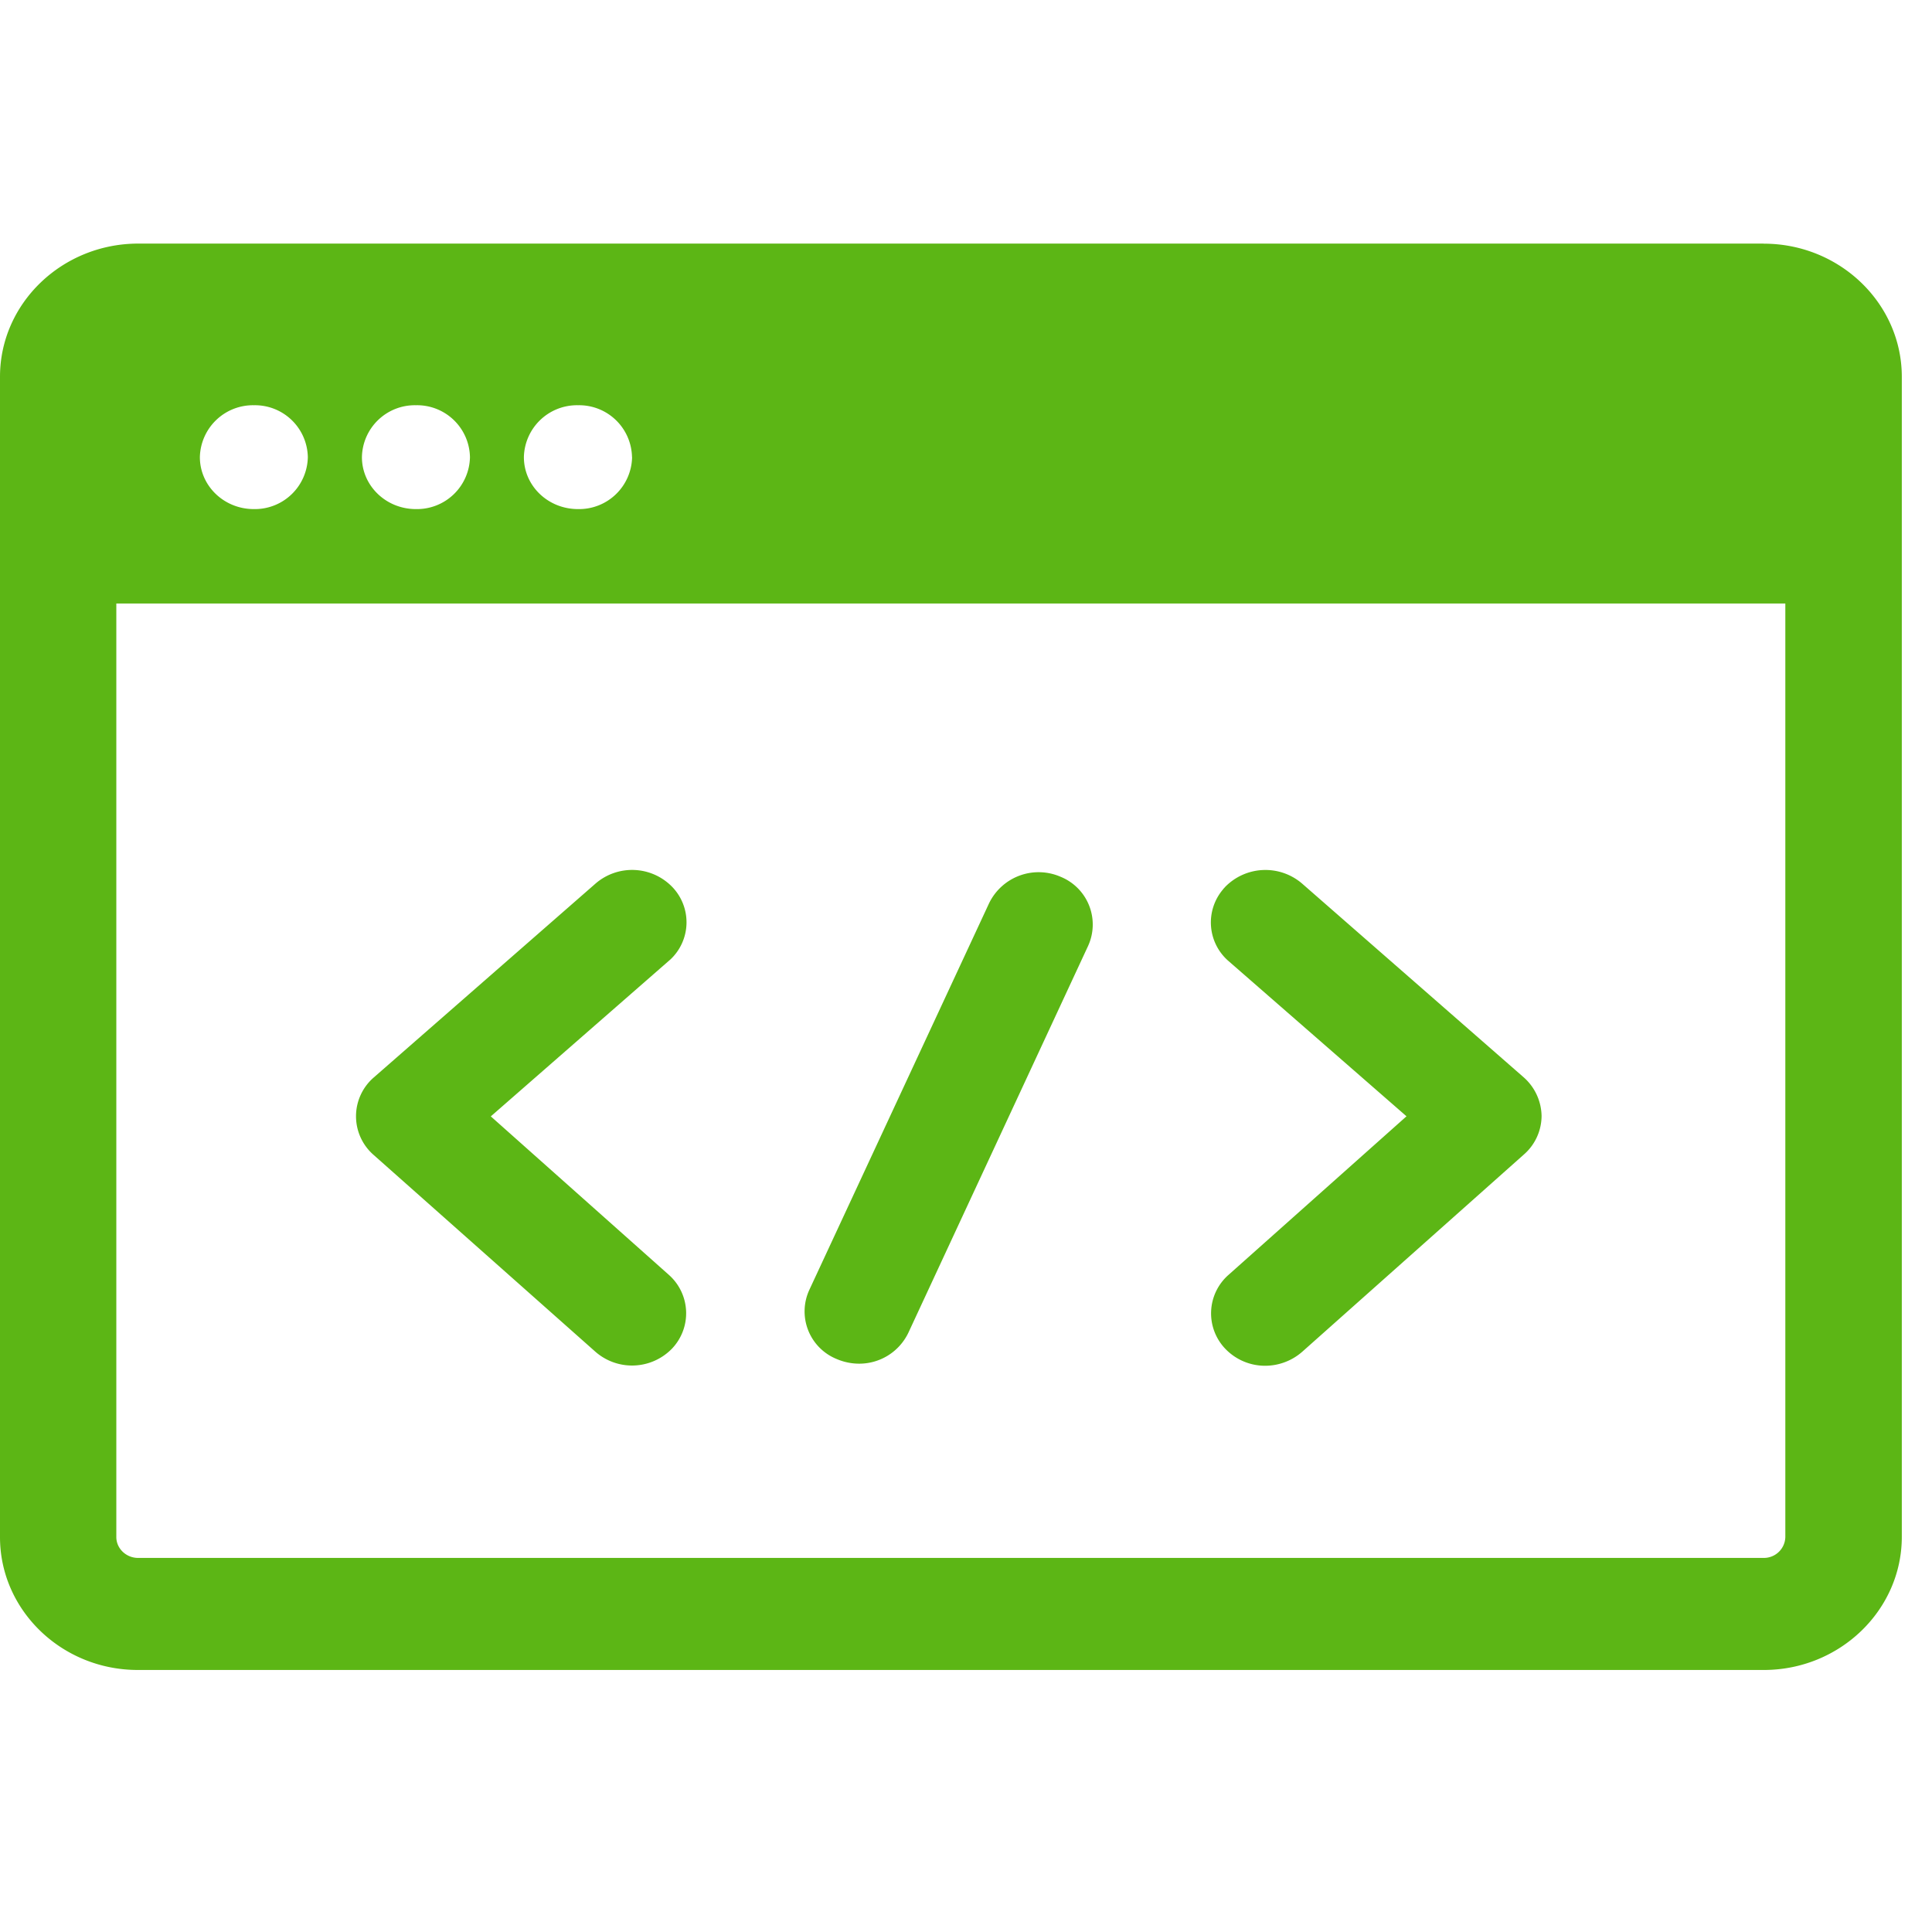 <svg width="24" height="24" viewBox="0 0 24 24" xmlns="http://www.w3.org/2000/svg"><path d="M21.91 19.353a.266.266 0 00.268-.259V7.497H1.445v11.597c0 .141.121.259.27.259h20.194zM3.824 5.679a.657.657 0 00-.669-.645.66.66 0 00-.672.642v.003c0 .356.3.645.669.645a.658.658 0 00.672-.645zm2.014 0a.657.657 0 00-.67-.645h-.003a.657.657 0 00-.669.645c0 .356.3.645.67.645a.658.658 0 00.672-.645zm2.013 0a.657.657 0 00-.669-.645H7.18a.66.66 0 00-.672.642v.003c0 .356.299.645.672.645a.658.658 0 00.672-.645zM21.91 3.027c.945 0 1.715.743 1.715 1.654v14.41c0 .91-.77 1.654-1.715 1.654H1.718C.77 20.748 0 20.005 0 19.095V4.68c0-.911.77-1.654 1.718-1.654h20.191zM8.353 11.02a.633.633 0 01-.024.898l-.023.02-2.209 1.93 2.212 1.969a.637.637 0 01.037.918.691.691 0 01-.954.033l-2.753-2.443a.637.637 0 01.006-.962l2.753-2.407a.694.694 0 01.955.044zm7.822-.044l2.753 2.407a.654.654 0 01.222.478.64.64 0 01-.219.48l-2.753 2.45a.7.7 0 01-.46.175.684.684 0 01-.494-.208.636.636 0 01.037-.921l2.211-1.97-2.208-1.926a.634.634 0 01-.07-.894c.006-.01.016-.017.023-.027a.699.699 0 01.958-.044zm-2.999-.084a.64.64 0 01.34.86l-2.232 4.804a.676.676 0 01-.615.384.71.71 0 01-.276-.058.638.638 0 01-.34-.857l2.233-4.803a.684.684 0 01.89-.33z" fill="#5CB615" fill-rule="nonzero"/></svg>